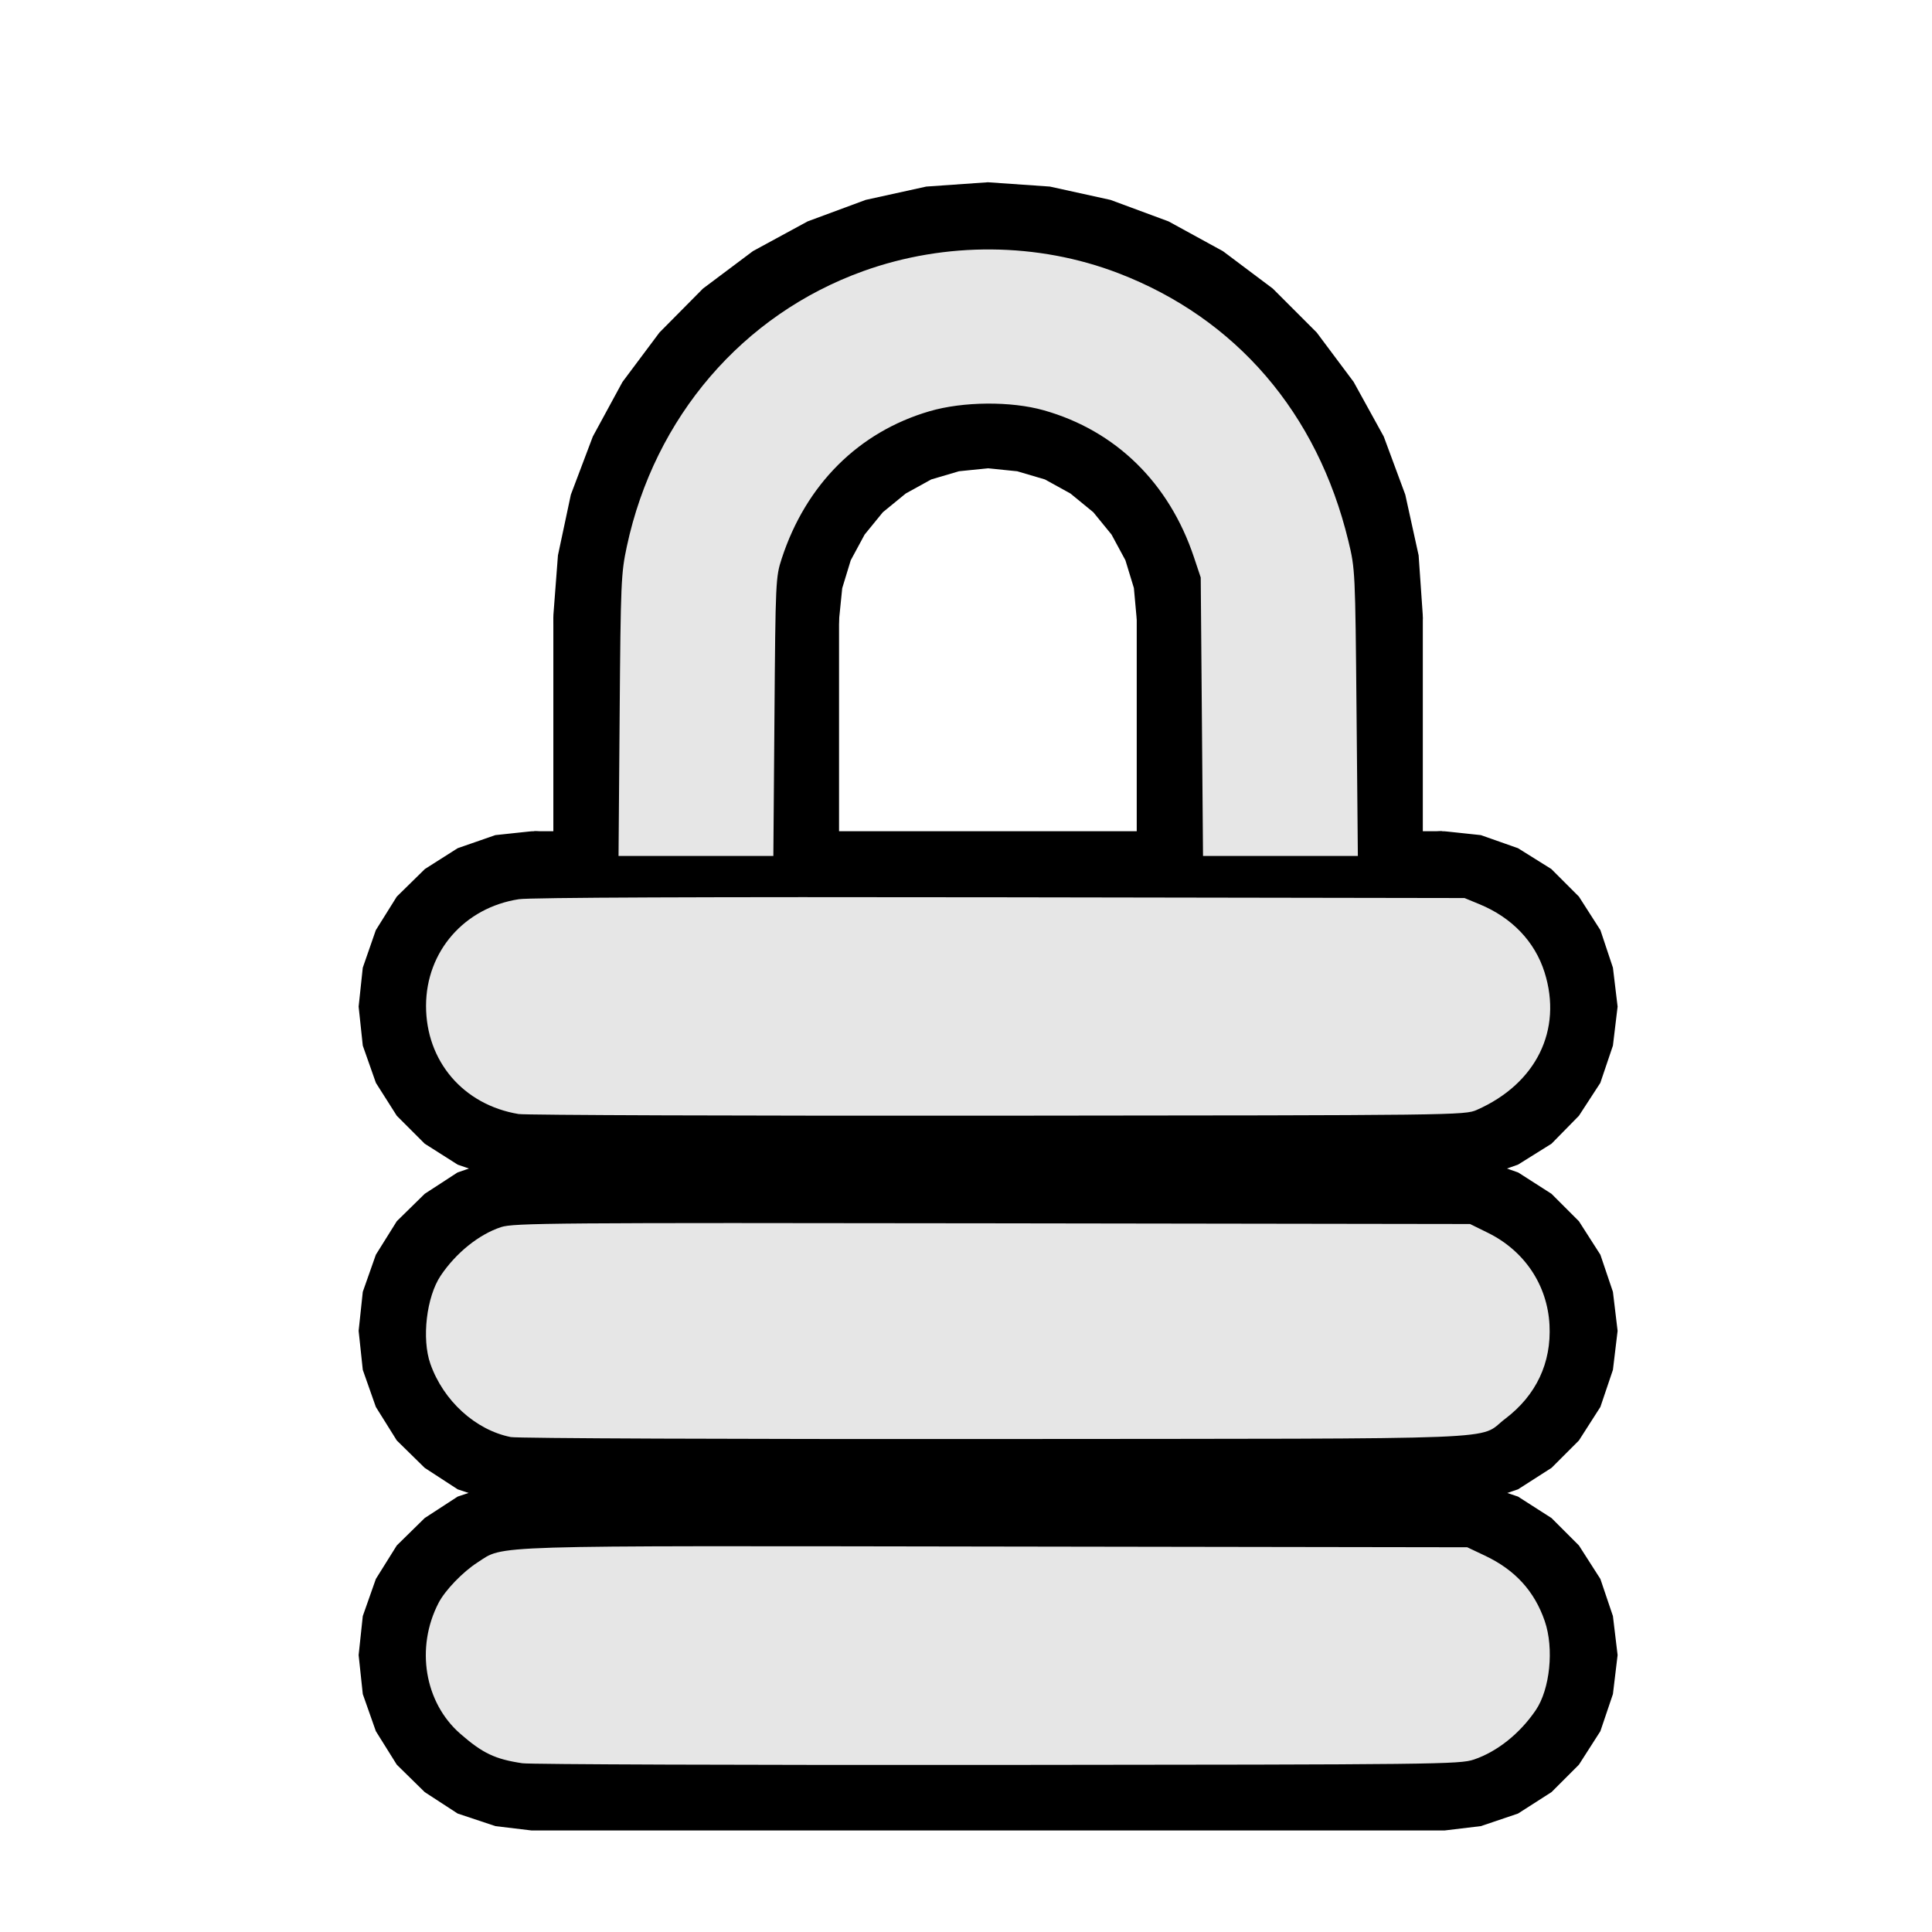 <?xml version="1.0" encoding="UTF-8" standalone="no"?>
<!-- Created with Inkscape (http://www.inkscape.org/) -->

<svg
   xmlns:dc="http://purl.org/dc/elements/1.1/"
   xmlns:cc="http://creativecommons.org/ns#"
   xmlns:rdf="http://www.w3.org/1999/02/22-rdf-syntax-ns#"
   xmlns:svg="http://www.w3.org/2000/svg"
   xmlns="http://www.w3.org/2000/svg"
   xmlns:sodipodi="http://sodipodi.sourceforge.net/DTD/sodipodi-0.dtd"
   xmlns:inkscape="http://www.inkscape.org/namespaces/inkscape"
   width="1024"
   height="1024"
   viewBox="0 0 270.93 270.93"
   version="1.1"
   id="svg317"
   sodipodi:docname="locked.svg"
   inkscape:version="0.92.4 (5da689c313, 2019-01-14)"
   inkscape:export-filename="/home/goghi/locked.png"
   inkscape:export-xdpi="12"
   inkscape:export-ydpi="12">
  <defs
     id="defs311" />
  <sodipodi:namedview
     id="base"
     pagecolor="#ffffff"
     bordercolor="#666666"
     borderopacity="1.0"
     inkscape:pageopacity="0.0"
     inkscape:pageshadow="2"
     inkscape:zoom="0.49497475"
     inkscape:cx="168.3056"
     inkscape:cy="560"
     inkscape:document-units="px"
     inkscape:current-layer="g2993"
     showgrid="false"
     units="px"
     inkscape:window-width="1920"
     inkscape:window-height="1007"
     inkscape:window-x="0"
     inkscape:window-y="0"
     inkscape:window-maximized="1" />
  <g
     inkscape:label="Layer 1"
     inkscape:groupmode="layer"
     id="layer1"
     transform="translate(0,-26.067)">
    <g
       transform="matrix(0.054,0,0,0.054,-303.469,-566.689)"
       style="visibility:visible"
       visibility="visible"
       id="page1">
      <desc
         id="desc2991">Slide</desc>
      <g
         id="g2993">
        <desc
           id="desc2995">Group</desc>
        <g
           id="g567"
           transform="translate(0.247,0.033)">
          <g
             style="stroke-width:236.927;stroke-miterlimit:4;stroke-dasharray:none"
             id="g2997">
            <desc
               id="desc2999">Drawing</desc>
            <g
               style="stroke-width:236.927;stroke-miterlimit:4;stroke-dasharray:none"
               id="g3001">
              <g
                 id="g3003"
                 style="fill:none;stroke:#000000;stroke-width:236.927;stroke-miterlimit:4;stroke-dasharray:none">
                <path
                   id="path3005"
                   d="M 7007,13254 H 9364"
                   style="fill:none;stroke-width:236.927;stroke-miterlimit:4;stroke-dasharray:none"
                   inkscape:connector-curvature="0" />
              </g>
              <g
                 style="stroke-width:236.927;stroke-miterlimit:4;stroke-dasharray:none"
                 id="g3007" />
            </g>
          </g>
          <g
             style="stroke-width:236.927;stroke-miterlimit:4;stroke-dasharray:none"
             id="g3009">
            <desc
               id="desc3011">Drawing</desc>
            <g
               style="stroke-width:236.927;stroke-miterlimit:4;stroke-dasharray:none"
               id="g3013">
              <g
                 id="g3015"
                 style="fill:none;stroke:#000000;stroke-width:236.927;stroke-miterlimit:4;stroke-dasharray:none">
                <path
                   id="path3017"
                   d="m 7007,13254 -75,8 -72,25 -63,40 -54,53 -40,64 -25,72 -8,75 8,75 25,71 40,63 54,54 63,40 72,25 75,9 h 2357 l 75,-9 71,-25 64,-40 53,-54 41,-63 24,-71 9,-75 -9,-75 -24,-72 -41,-64 -53,-53 -64,-40 -71,-25 -75,-8"
                   style="fill:none;stroke-width:236.927;stroke-linecap:round;stroke-miterlimit:4;stroke-dasharray:none"
                   inkscape:connector-curvature="0" />
              </g>
              <g
                 style="stroke-width:236.927;stroke-miterlimit:4;stroke-dasharray:none"
                 id="g3019" />
            </g>
          </g>
          <g
             style="stroke-width:236.927;stroke-miterlimit:4;stroke-dasharray:none"
             id="g3021">
            <desc
               id="desc3023">Drawing</desc>
            <g
               style="stroke-width:236.927;stroke-miterlimit:4;stroke-dasharray:none"
               id="g3025">
              <g
                 id="g3027"
                 style="fill:none;stroke:#000000;stroke-width:236.927;stroke-miterlimit:4;stroke-dasharray:none">
                <path
                   id="path3029"
                   d="M 7007,14096 H 9364"
                   style="fill:none;stroke-width:236.927;stroke-miterlimit:4;stroke-dasharray:none"
                   inkscape:connector-curvature="0" />
              </g>
              <g
                 style="stroke-width:236.927;stroke-miterlimit:4;stroke-dasharray:none"
                 id="g3031" />
            </g>
          </g>
          <g
             style="stroke-width:236.927;stroke-miterlimit:4;stroke-dasharray:none"
             id="g3033">
            <desc
               id="desc3035">Drawing</desc>
            <g
               style="stroke-width:236.927;stroke-miterlimit:4;stroke-dasharray:none"
               id="g3037">
              <g
                 id="g3039"
                 style="fill:none;stroke:#000000;stroke-width:236.927;stroke-miterlimit:4;stroke-dasharray:none">
                <path
                   id="path3041"
                   d="m 7007,14096 -75,8 -72,25 -63,41 -54,53 -40,64 -25,71 -8,75 8,75 25,71 40,64 54,53 63,41 72,24 75,9 h 2357 l 75,-9 71,-24 64,-41 53,-53 41,-64 24,-71 9,-75 -9,-75 -24,-71 -41,-64 -53,-53 -64,-41 -71,-25 -75,-8"
                   style="fill:none;stroke-width:236.927;stroke-linecap:round;stroke-miterlimit:4;stroke-dasharray:none"
                   inkscape:connector-curvature="0" />
              </g>
              <g
                 style="stroke-width:236.927;stroke-miterlimit:4;stroke-dasharray:none"
                 id="g3043" />
            </g>
          </g>
          <g
             style="stroke-width:236.927;stroke-miterlimit:4;stroke-dasharray:none"
             id="g3045">
            <desc
               id="desc3047">Drawing</desc>
            <g
               style="stroke-width:236.927;stroke-miterlimit:4;stroke-dasharray:none"
               id="g3049">
              <g
                 id="g3051"
                 style="fill:none;stroke:#000000;stroke-width:236.927;stroke-miterlimit:4;stroke-dasharray:none">
                <path
                   id="path3053"
                   d="M 7007,14938 H 9364"
                   style="fill:none;stroke-width:236.927;stroke-miterlimit:4;stroke-dasharray:none"
                   inkscape:connector-curvature="0" />
              </g>
              <g
                 style="stroke-width:236.927;stroke-miterlimit:4;stroke-dasharray:none"
                 id="g3055" />
            </g>
          </g>
          <g
             style="stroke-width:236.927;stroke-miterlimit:4;stroke-dasharray:none"
             id="g3057">
            <desc
               id="desc3059">Drawing</desc>
            <g
               style="stroke-width:236.927;stroke-miterlimit:4;stroke-dasharray:none"
               id="g3061">
              <g
                 id="g3063"
                 style="fill:none;stroke:#000000;stroke-width:236.927;stroke-miterlimit:4;stroke-dasharray:none">
                <path
                   id="path3065"
                   d="m 7007,14938 -75,9 -72,24 -63,41 -54,53 -40,64 -25,71 -8,75 8,75 25,71 40,64 54,53 63,41 72,24 75,9 h 2357 l 75,-9 71,-24 64,-41 53,-53 41,-64 24,-71 9,-75 -9,-75 -24,-71 -41,-64 -53,-53 -64,-41 -71,-24 -75,-9"
                   style="fill:none;stroke-width:236.927;stroke-linecap:round;stroke-miterlimit:4;stroke-dasharray:none"
                   inkscape:connector-curvature="0" />
              </g>
              <g
                 style="stroke-width:236.927;stroke-miterlimit:4;stroke-dasharray:none"
                 id="g3067" />
            </g>
          </g>
          <g
             style="stroke-width:236.927;stroke-miterlimit:4;stroke-dasharray:none"
             id="g3069">
            <desc
               id="desc3071">Drawing</desc>
            <g
               style="stroke-width:236.927;stroke-miterlimit:4;stroke-dasharray:none"
               id="g3073">
              <g
                 id="g3075"
                 style="fill:none;stroke:#000000;stroke-width:236.927;stroke-miterlimit:4;stroke-dasharray:none">
                <path
                   id="path3077"
                   d="m 9196,12580 -10,-144 -31,-141 -50,-135 -70,-127 -86,-115 -102,-102 -116,-87 -126,-69 -135,-50 -141,-31 -144,-10 -143,10 -141,31 -135,50 -127,69 -116,87 -101,102 -86,115 -69,127 -51,135 -30,141 -11,144"
                   style="fill:none;stroke-width:236.927;stroke-linecap:round;stroke-miterlimit:4;stroke-dasharray:none"
                   inkscape:connector-curvature="0" />
              </g>
              <g
                 style="stroke-width:236.927;stroke-miterlimit:4;stroke-dasharray:none"
                 id="g3079" />
            </g>
          </g>
          <g
             style="stroke-width:236.927;stroke-miterlimit:4;stroke-dasharray:none"
             id="g3081">
            <desc
               id="desc3083">Drawing</desc>
            <g
               style="stroke-width:236.927;stroke-miterlimit:4;stroke-dasharray:none"
               id="g3085">
              <g
                 id="g3087"
                 style="fill:none;stroke:#000000;stroke-width:236.927;stroke-miterlimit:4;stroke-dasharray:none">
                <path
                   id="path3089"
                   d="m 8690,12580 -9,-99 -29,-95 -47,-87 -62,-76 -77,-63 -87,-48 -95,-28 -99,-10 -98,10 -95,28 -87,48 -77,63 -62,76 -47,87 -29,95 -10,99"
                   style="fill:none;stroke-width:236.927;stroke-linecap:round;stroke-miterlimit:4;stroke-dasharray:none"
                   inkscape:connector-curvature="0" />
              </g>
              <g
                 style="stroke-width:236.927;stroke-miterlimit:4;stroke-dasharray:none"
                 id="g3091" />
            </g>
          </g>
          <g
             style="stroke-width:236.927;stroke-miterlimit:4;stroke-dasharray:none"
             id="g3093">
            <desc
               id="desc3095">Drawing</desc>
            <g
               style="stroke-width:236.927;stroke-miterlimit:4;stroke-dasharray:none"
               id="g3097">
              <g
                 id="g3099"
                 style="fill:none;stroke:#000000;stroke-width:236.927;stroke-miterlimit:4;stroke-dasharray:none">
                <path
                   id="path3101"
                   d="m 9196,12580 v 674"
                   style="fill:none;stroke-width:236.927;stroke-miterlimit:4;stroke-dasharray:none"
                   inkscape:connector-curvature="0" />
              </g>
              <g
                 style="stroke-width:236.927;stroke-miterlimit:4;stroke-dasharray:none"
                 id="g3103" />
            </g>
          </g>
          <g
             style="stroke-width:236.927;stroke-miterlimit:4;stroke-dasharray:none"
             id="g3105">
            <desc
               id="desc3107">Drawing</desc>
            <g
               style="stroke-width:236.927;stroke-miterlimit:4;stroke-dasharray:none"
               id="g3109">
              <g
                 id="g3111"
                 style="fill:none;stroke:#000000;stroke-width:236.927;stroke-miterlimit:4;stroke-dasharray:none">
                <path
                   id="path3113"
                   d="m 8690,12580 v 674"
                   style="fill:none;stroke-width:236.927;stroke-miterlimit:4;stroke-dasharray:none"
                   inkscape:connector-curvature="0" />
              </g>
              <g
                 style="stroke-width:236.927;stroke-miterlimit:4;stroke-dasharray:none"
                 id="g3115" />
            </g>
          </g>
          <g
             style="stroke-width:236.927;stroke-miterlimit:4;stroke-dasharray:none"
             id="g3117">
            <desc
               id="desc3119">Drawing</desc>
            <g
               style="stroke-width:236.927;stroke-miterlimit:4;stroke-dasharray:none"
               id="g3121">
              <g
                 id="g3123"
                 style="fill:none;stroke:#000000;stroke-width:236.927;stroke-miterlimit:4;stroke-dasharray:none">
                <path
                   id="path3125"
                   d="m 7175,12580 v 674"
                   style="fill:none;stroke-width:236.927;stroke-miterlimit:4;stroke-dasharray:none"
                   inkscape:connector-curvature="0" />
              </g>
              <g
                 style="stroke-width:236.927;stroke-miterlimit:4;stroke-dasharray:none"
                 id="g3127" />
            </g>
          </g>
          <g
             style="stroke-width:236.927;stroke-miterlimit:4;stroke-dasharray:none"
             id="g3129">
            <desc
               id="desc3131">Drawing</desc>
            <g
               style="stroke-width:236.927;stroke-miterlimit:4;stroke-dasharray:none"
               id="g3133">
              <g
                 id="g3135"
                 style="fill:none;stroke:#000000;stroke-width:236.927;stroke-miterlimit:4;stroke-dasharray:none">
                <path
                   id="path3137"
                   d="m 7680,12580 v 674"
                   style="fill:none;stroke-width:236.927;stroke-miterlimit:4;stroke-dasharray:none"
                   inkscape:connector-curvature="0" />
              </g>
              <g
                 style="stroke-width:236.927;stroke-miterlimit:4;stroke-dasharray:none"
                 id="g3139" />
            </g>
          </g>
          <path
             transform="matrix(4.934,0,0,4.938,5659.5,11062.278)"
             inkscape:connector-curvature="0"
             id="path1914"
             d="m 264.862,568.587 c -29.114,-4.815 -48.786,-27.819 -48.722,-56.975 0.063,-28.542 20.161,-51.576 48.86,-56 5.828,-0.898 97.796,-1.265 253.433,-1.011 L 762.719,455 l 7.857,3.235 c 17.09,7.036 29.18,19.678 34.279,35.844 9.55,30.278 -4.402,58.573 -35.672,72.338 -6.368,2.803 -10.123,2.849 -252.179,3.039 -135.143,0.106 -248.607,-0.285 -252.143,-0.87 z"
             style="opacity:1;fill:#e6e6e6;fill-opacity:1;fill-rule:nonzero;stroke:none;stroke-width:48;stroke-linecap:round;stroke-linejoin:round;stroke-miterlimit:4;stroke-dasharray:none;stroke-opacity:1;paint-order:fill markers stroke" />
          <path
             transform="matrix(4.934,0,0,4.938,5659.5,11062.278)"
             inkscape:connector-curvature="0"
             id="path1916"
             d="m 318.04,358.929 c 0.552,-70.113 0.748,-74.703 3.803,-88.929 14.588,-67.926 61.004,-121.899 124.447,-144.71 43.279,-15.56 91.86,-15.165 134.241,1.094 61.968,23.773 104.758,73.534 121.04,140.758 3.6,14.866 3.639,15.674 4.321,90.357 l 0.688,75.357 H 665.834 625.088 l -0.603,-73.214 -0.603,-73.214 -3.584,-10.714 c -13.068,-39.066 -41.179,-66.541 -79.007,-77.218 -17.29,-4.881 -42.502,-4.674 -60.169,0.494 -37.312,10.913 -65.043,38.53 -77.76,77.439 -3.198,9.783 -3.281,11.587 -3.844,83.214 l -0.576,73.214 h -40.741 -40.741 z"
             style="opacity:1;fill:#e6e6e6;fill-opacity:1;fill-rule:nonzero;stroke:none;stroke-width:48;stroke-linecap:round;stroke-linejoin:round;stroke-miterlimit:4;stroke-dasharray:none;stroke-opacity:1;paint-order:fill markers stroke" />
          <path
             transform="matrix(4.934,0,0,4.938,5659.5,11062.278)"
             inkscape:connector-curvature="0"
             id="path1918"
             d="m 260.764,738.472 c -18.587,-3.688 -35.476,-19.042 -42.338,-38.491 -4.651,-13.183 -2.069,-35.249 5.432,-46.41 8.053,-11.982 20.146,-21.697 31.765,-25.517 6.597,-2.169 27.909,-2.334 258.602,-1.995 l 251.412,0.369 9.383,4.619 c 19.277,9.49 31.322,27.481 32.427,48.432 1.054,19.976 -7.015,37.058 -23.334,49.399 -15.031,11.368 9.929,10.381 -268.537,10.619 -136.714,0.117 -251.38,-0.345 -254.812,-1.026 z"
             style="opacity:1;fill:#e6e6e6;fill-opacity:1;fill-rule:nonzero;stroke:none;stroke-width:48;stroke-linecap:round;stroke-linejoin:round;stroke-miterlimit:4;stroke-dasharray:none;stroke-opacity:1;paint-order:fill markers stroke" />
          <path
             transform="matrix(4.934,0,0,4.938,5659.5,11062.278)"
             inkscape:connector-curvature="0"
             id="path1920"
             d="m 266.865,910.02 c -14.388,-2.141 -20.93,-5.247 -32.717,-15.533 -18.819,-16.422 -23.605,-45.226 -11.428,-68.774 3.441,-6.654 12.742,-16.312 20.51,-21.297 14.357,-9.213 0.493,-8.789 273.386,-8.369 l 247.533,0.381 9.329,4.411 c 15.854,7.496 26.045,18.638 31.47,34.408 4.954,14.398 2.779,35.844 -4.755,46.895 -8.383,12.297 -20.276,21.777 -32.514,25.917 -7.477,2.53 -18.378,2.653 -250.674,2.844 -133.571,0.11 -246.134,-0.288 -250.14,-0.884 z"
             style="opacity:1;fill:#e6e6e6;fill-opacity:1;fill-rule:nonzero;stroke:none;stroke-width:48;stroke-linecap:round;stroke-linejoin:round;stroke-miterlimit:4;stroke-dasharray:none;stroke-opacity:1;paint-order:fill markers stroke" />
        </g>
      </g>
    </g>
  </g>
</svg>
